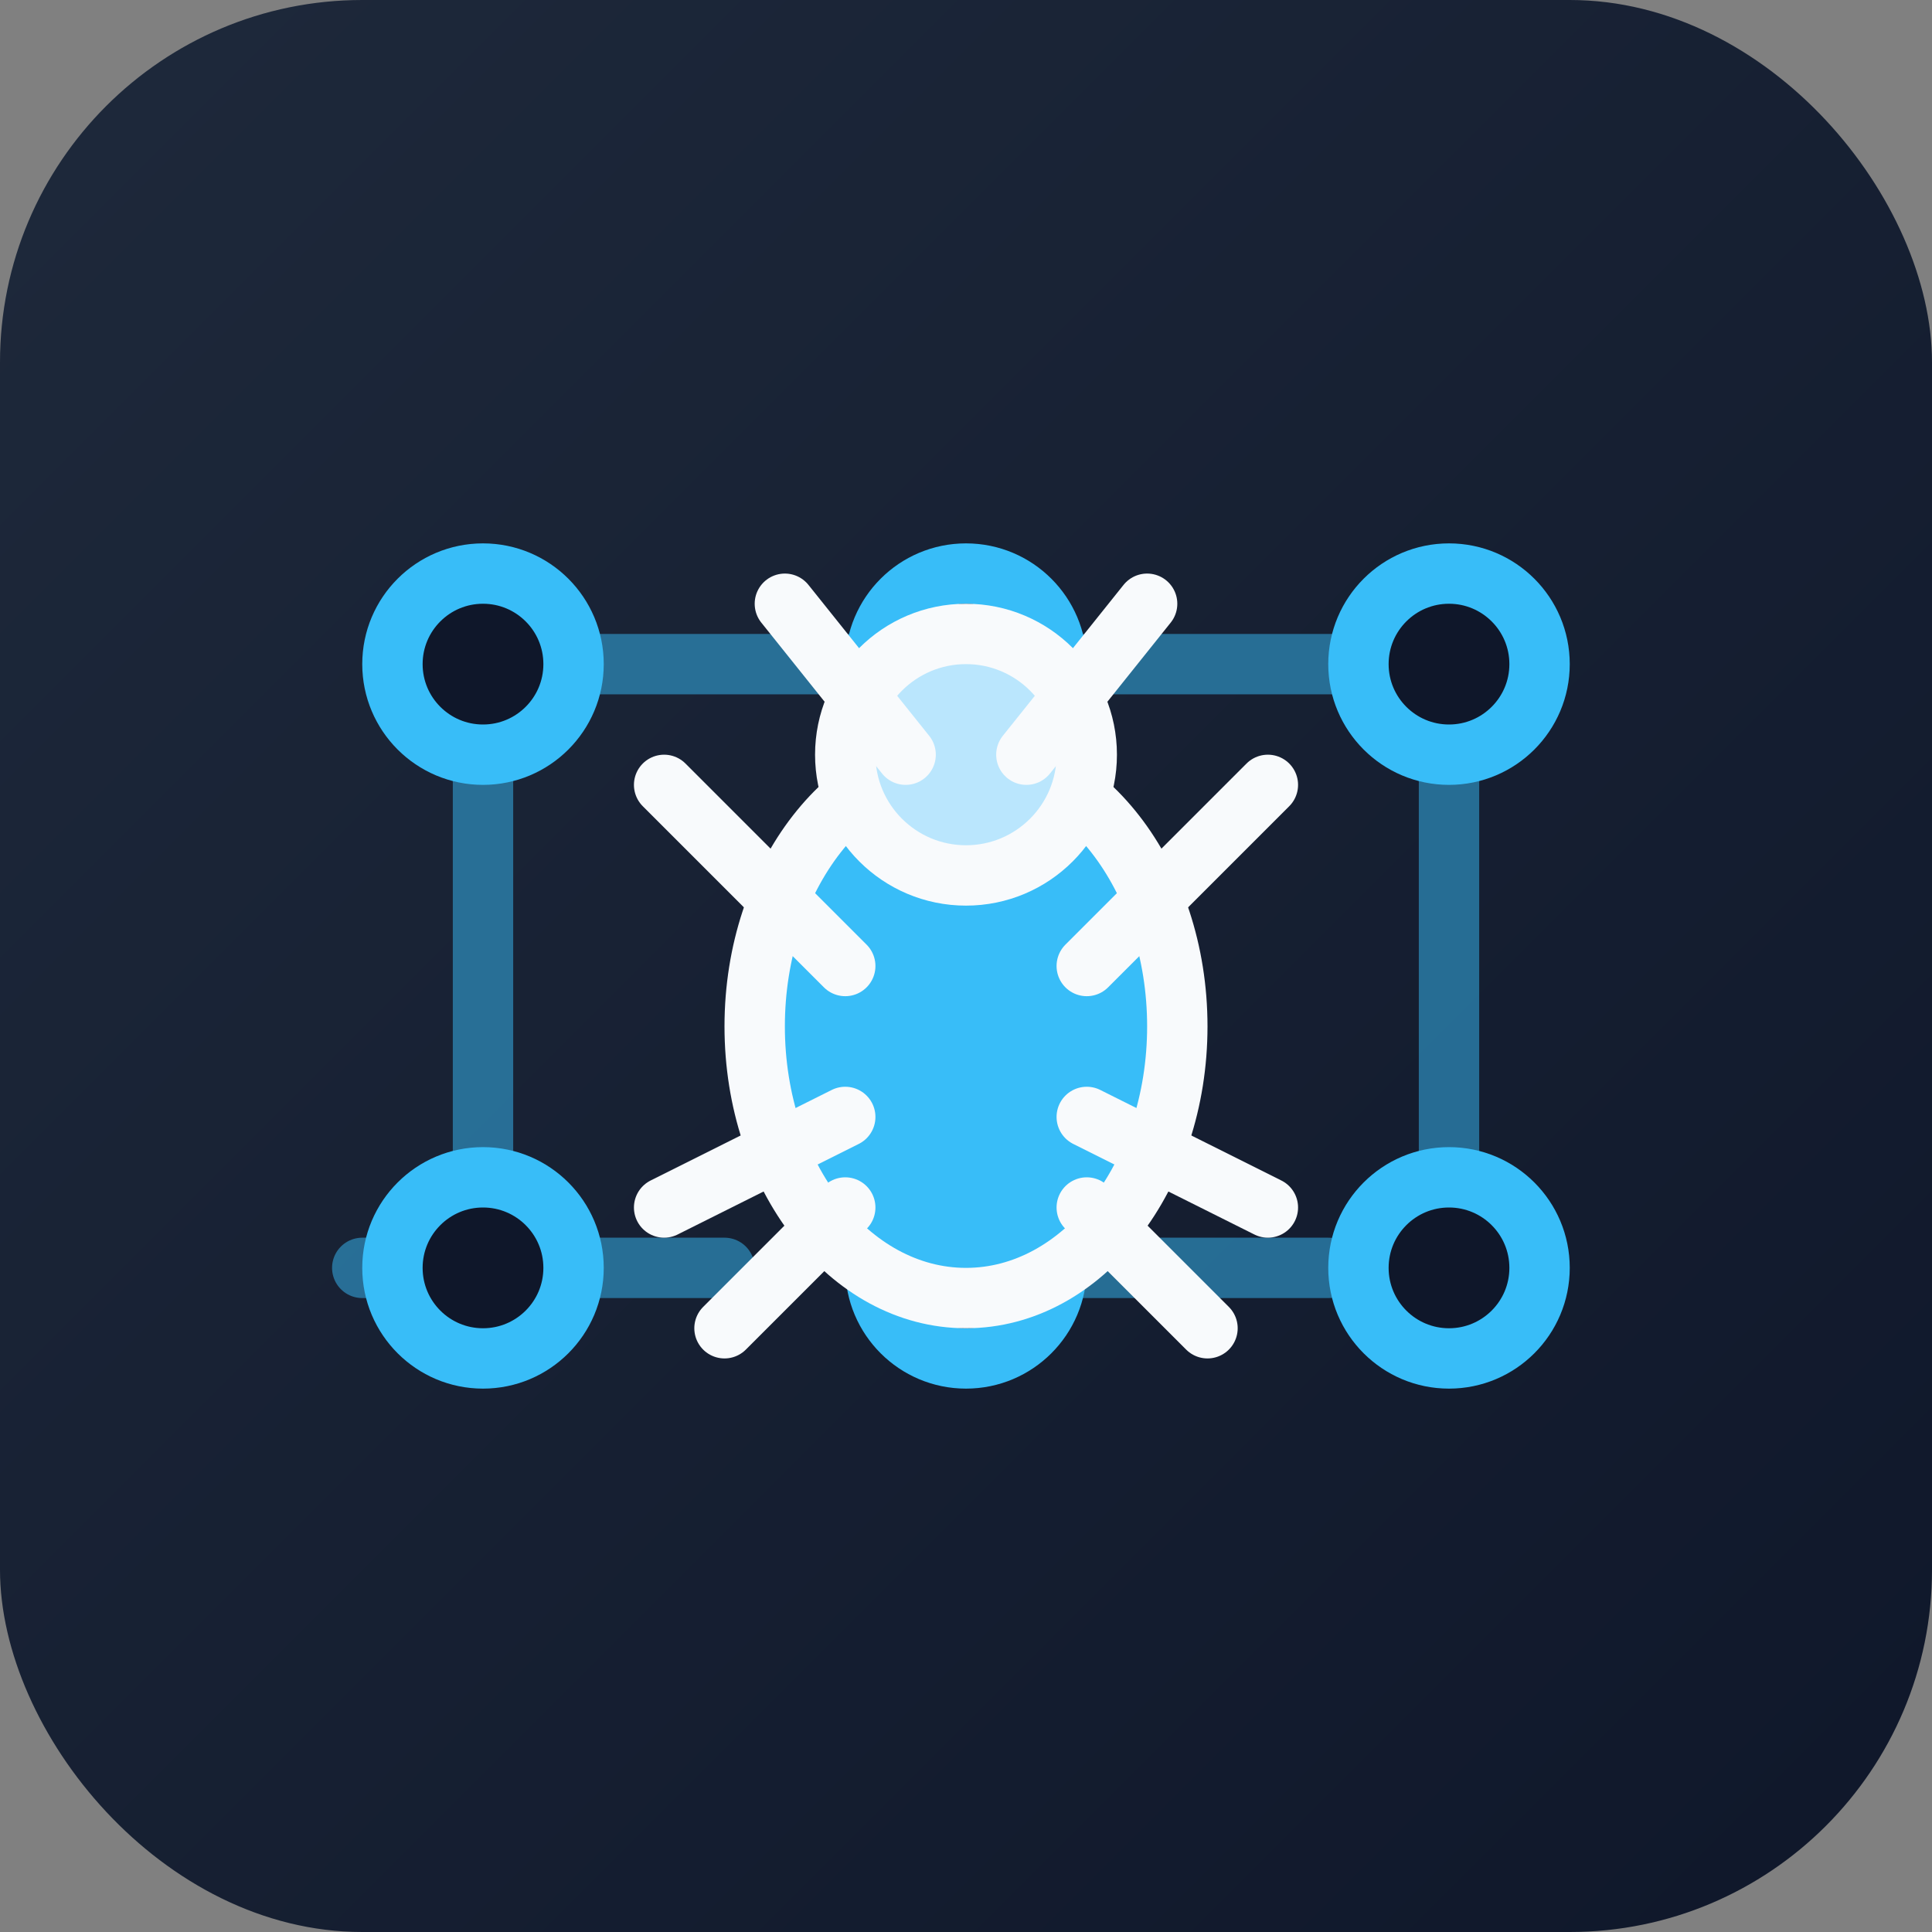 <svg xmlns="http://www.w3.org/2000/svg" viewBox="0 0 64 64" role="img" aria-labelledby="title desc">
  <rect x="0" y="0" width="64" height="64" fill="#808080" stroke="none"/>
  <title>Ettercap network spider icon</title>
  <desc>A stylized spider over a network node grid, representing Ettercap packet capturing.</desc>
  <defs>
    <linearGradient id="bg" x1="0" x2="1" y1="0" y2="1">
      <stop offset="0" stop-color="#1e293b"/>
      <stop offset="1" stop-color="#0f172a"/>
    </linearGradient>
  </defs>
  <rect width="64" height="64" rx="12" fill="url(#bg)"/>
  <g fill="none" stroke="#38bdf8" stroke-width="2" stroke-linecap="round">
    <path d="M16 22h12m8 0h12m-36 20h12m8 0h12" opacity=".5"/>
    <path d="M16 22v20m16-20v20m16-20v20" opacity=".5"/>
    <circle cx="16" cy="22" r="3" fill="#0f172a" stroke="#38bdf8"/>
    <circle cx="32" cy="22" r="3" fill="#0f172a" stroke="#38bdf8"/>
    <circle cx="48" cy="22" r="3" fill="#0f172a" stroke="#38bdf8"/>
    <circle cx="16" cy="42" r="3" fill="#0f172a" stroke="#38bdf8"/>
    <circle cx="32" cy="42" r="3" fill="#0f172a" stroke="#38bdf8"/>
    <circle cx="48" cy="42" r="3" fill="#0f172a" stroke="#38bdf8"/>
  </g>
  <g stroke="#f8fafc" stroke-width="2" stroke-linecap="round">
    <ellipse cx="32" cy="34" rx="7" ry="9" fill="#38bdf8"/>
    <circle cx="32" cy="25" r="4" fill="#bae6fd"/>
    <path d="M22 26l6 6m-6 8 6-3M42 26l-6 6m6 8-6-3" fill="none"/>
    <path d="M26 20l4 5m8-5-4 5" fill="none"/>
    <path d="M24 44l4-4m12 4-4-4" fill="none"/>
  </g>
</svg>
